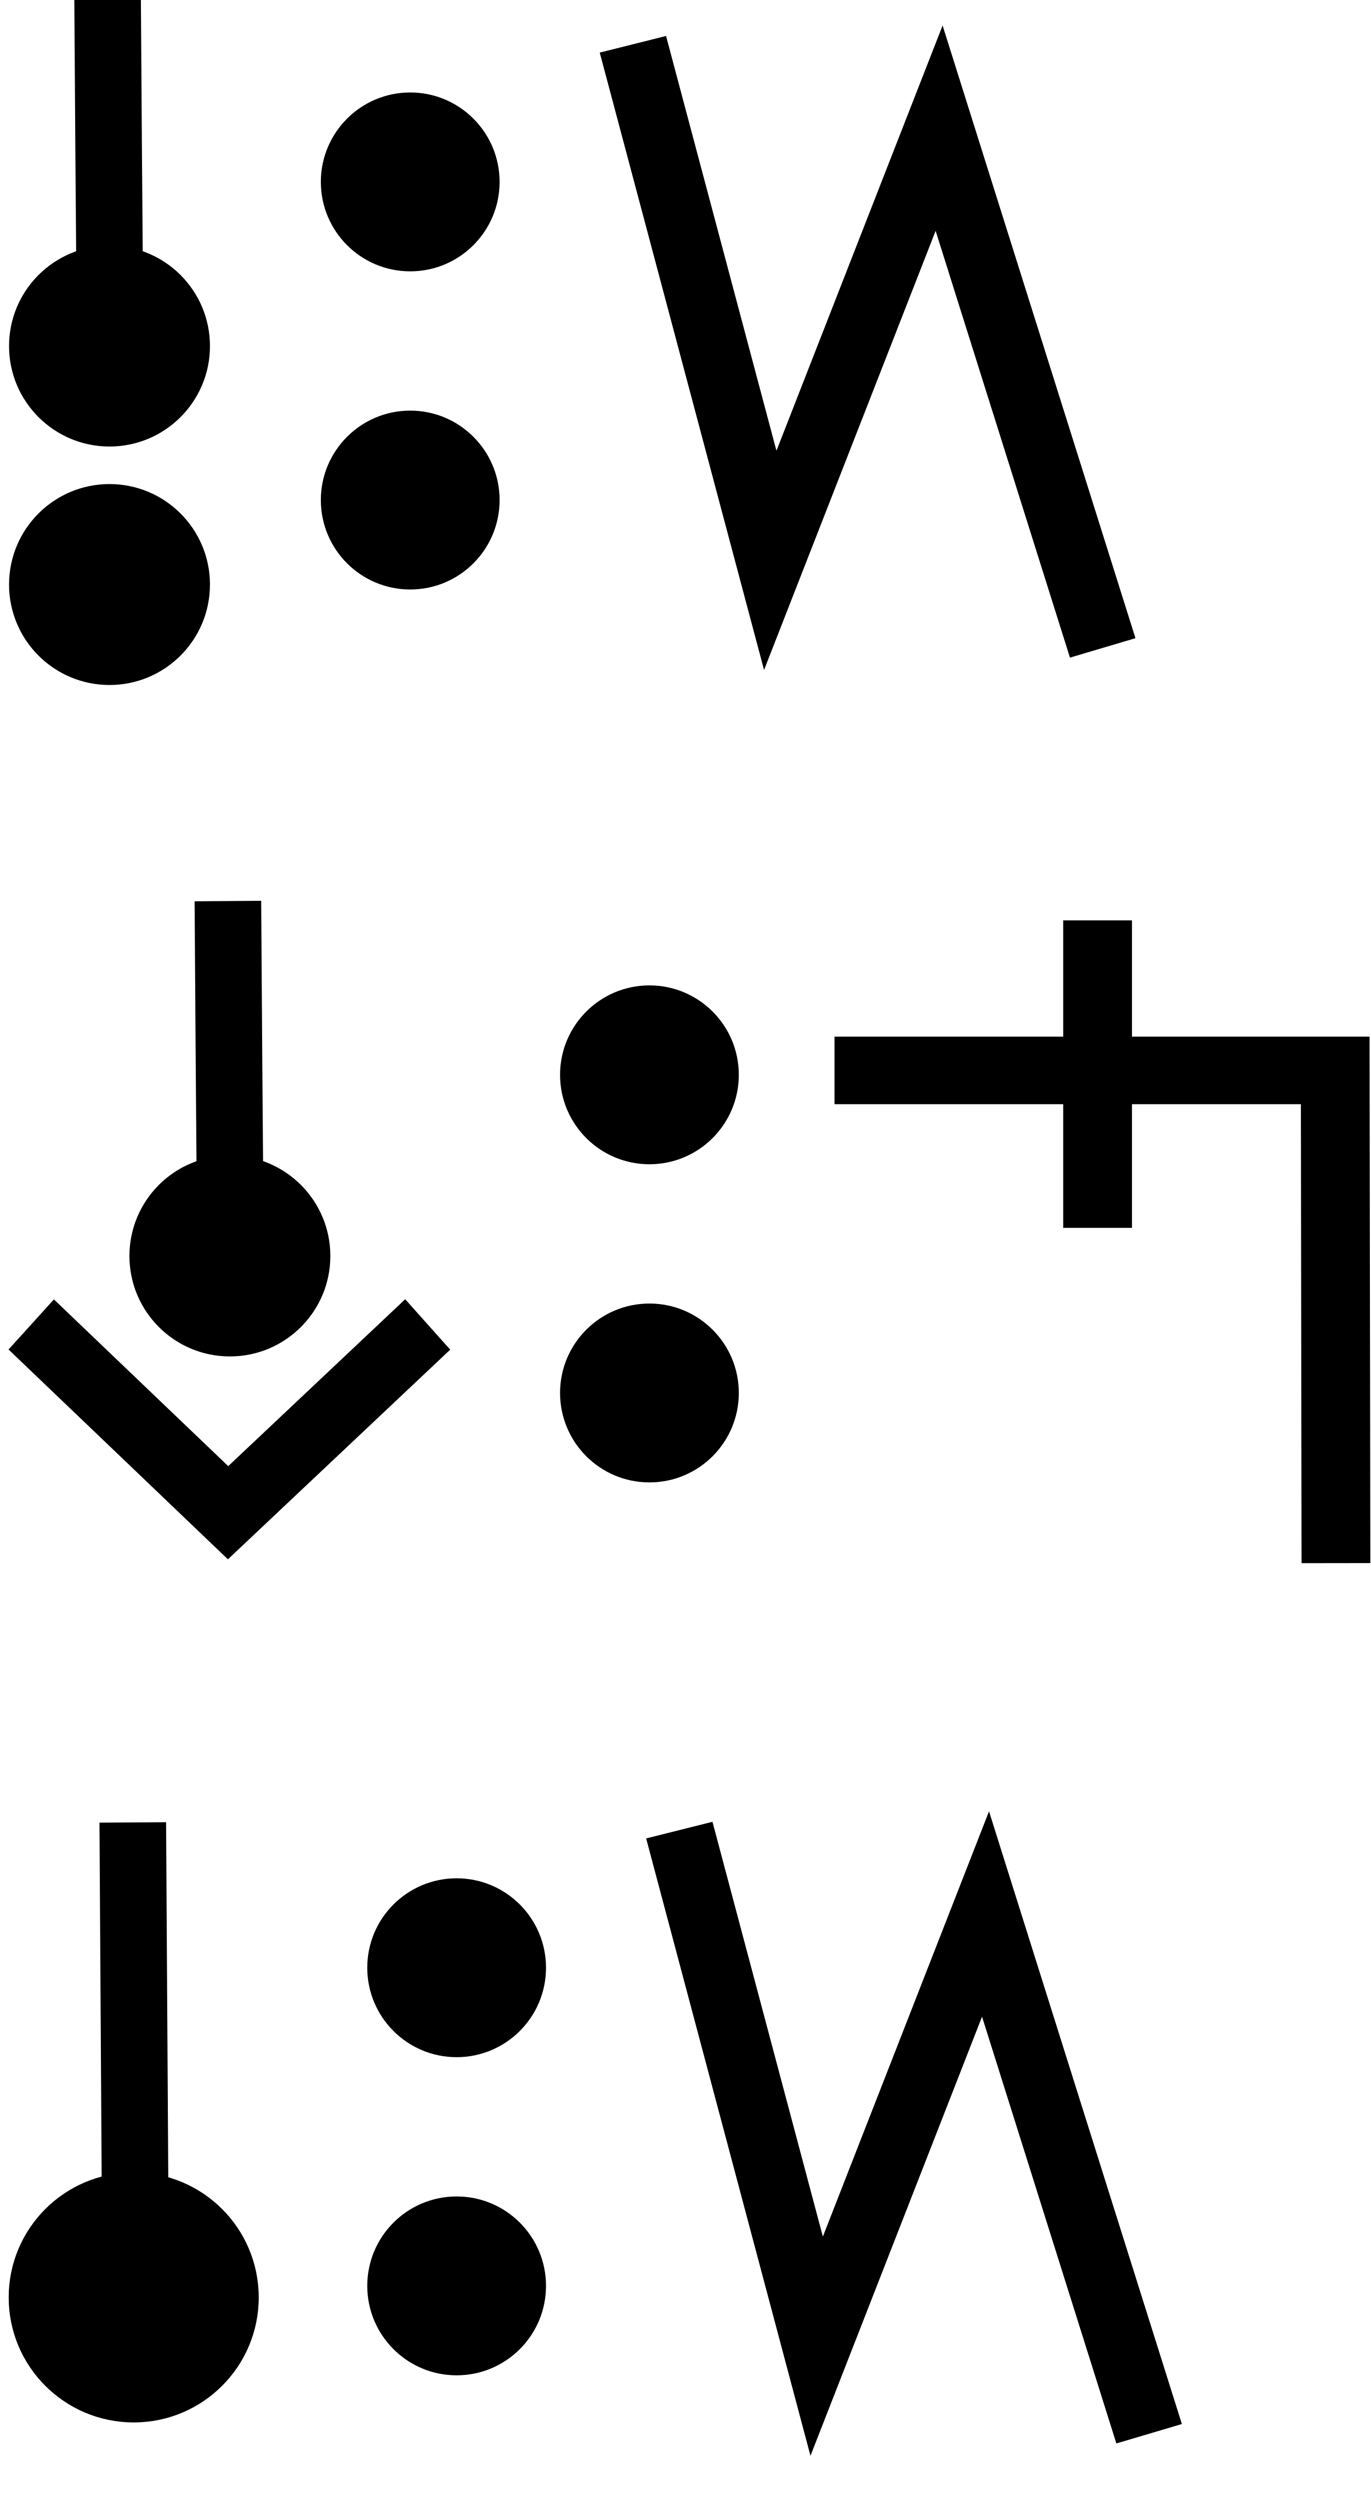 <svg
   width="38.4"
   height="70"
   viewBox="0 0 38.4 70"
   version="1.1"
   id="svg3807"
   inkscape:version="1.1.2 (b8e25be833, 2022-02-05)"
   sodipodi:docname="0.svg"
   xmlns:inkscape="http://www.inkscape.org/namespaces/inkscape"
   xmlns:sodipodi="http://sodipodi.sourceforge.net/DTD/sodipodi-0.dtd"
   xmlns="http://www.w3.org/2000/svg"
   ><g
     inkscape:label="Line 1"
     inkscape:groupmode="layer"
     id="layer L1"
     transform="translate(0,10)"><g transform="translate(0,0)"><g
     inkscape:label="Layer 1"
     inkscape:groupmode="layer"
     id="layer1"
     transform="translate(0,-291.708)">
    <g
       transform="matrix(1.173,0,0,-0.952,-583.82,-1486.07)"
       id="g10351"
       style="stroke-width:1.788;stroke-miterlimit:4;stroke-dasharray:none">
      <g
         transform="matrix(0.909,0,0,1.12,45.094,226.122)"
         id="g10351-0"
         style="stroke-width:1.789;stroke-miterlimit:4;stroke-dasharray:none">
        <g
           id="g2601"
           transform="matrix(0.893,0,0,0.893,53.477,-202.836)"
           style="stroke-width:2.005">
          <g
             transform="matrix(0.916,0,0,-0.908,101.997,-4745.411)"
             id="g14246"
             style="stroke-width:2.177;stroke-miterlimit:4;stroke-dasharray:none">
            <g
               transform="matrix(1.223,0,0,1.234,-146.36,738.265)"
               id="g14253">
              <g
                 transform="translate(-39.361,1.985)"
                 id="g14264"
                 style="stroke-width:1.772;stroke-miterlimit:4;stroke-dasharray:none">
                <g
                   id="g10359-10-8"
                   transform="matrix(1,0,0,-1,-52.733,-5050.882)"
                   style="stroke-width:1.772;stroke-miterlimit:4;stroke-dasharray:none">
                  <g
                     transform="matrix(1,0,0,-1,9.453,-5051.509)"
                     id="g14371">
                    <g
                       id="g10364-8-3"
                       transform="matrix(1,0,0,-1,-48.161,-5051.049)" />
                    <g
                       transform="translate(-27.166,1.549)"
                       id="g14427">
                      <g
                         id="g10367-880-7"
                         transform="matrix(1,0,0,-1,-48.161,-5051.049)" />
                      <g
                         transform="translate(-45.454,2.724)"
                         id="g14438">
                        <g
                           id="g10370-7-5"
                           transform="matrix(1,0,0,-1,-48.161,-5051.049)" />
                        <g
                           transform="translate(-30.431,0.604)"
                           id="g14451">
                          <g
                             id="g12601"
                             style="stroke-width:2.605;stroke-miterlimit:4;stroke-dasharray:none"
                             transform="matrix(0.649,0,0,0.713,230.904,-908.85)">
                            <g
                               style="stroke-width:1.48;stroke-miterlimit:4;stroke-dasharray:none"
                               transform="matrix(1.846,0,0,-1.68,592.535,-3070.463)"
                               id="g4509-93-8">
                              <g
                                 id="g20055"
                                 transform="matrix(0.8,0,0,0.822,5.469,10.958)"
                                 style="stroke-width:1.824">
                                <g
                                   id="g20314"
                                   transform="matrix(1,0,0,-1,0.006,131.909)"
                                   style="stroke-width:1.824">
                                <g
                                   id="g862"
                                   transform="translate(5.2642235e-8,0.196)">
                                <g
                                   transform="matrix(1.221,0,0,1.188,-55.839,-145.396)"
                                   id="g4442-6-1-3-6-7-6-23-4"
                                   style="stroke-width:0.401;stroke-miterlimit:4;stroke-dasharray:none">
                                <g
                                   transform="rotate(180,65.803,172.967)"
                                   id="g4446-6-9-0-0-4-5-0-75-8"
                                   style="stroke-width:0.401;stroke-miterlimit:4;stroke-dasharray:none">
                                <g
                                   transform="translate(-1.01,-6.124)"
                                   id="g4404-1-2-4-9-6-8-5-9-0"
                                   style="stroke-width:0.401;stroke-miterlimit:4;stroke-dasharray:none">
                                <circle
                                   style="fill:#000000;fill-opacity:1;fill-rule:evenodd;stroke:none;stroke-width:0.401;stroke-linecap:butt;stroke-linejoin:miter;stroke-miterlimit:4;stroke-dasharray:none;stroke-opacity:1"
                                   id="path3355-3-8-2-2-7-02-22-6"
                                   cx="-53.169"
                                   cy="-174.027"
                                   r="2.254"
                                   transform="scale(-1)" />
                                </g>
                                </g>
                                </g>
                                <g
                                   transform="matrix(1.221,0,0,1.188,-55.839,-139.04)"
                                   id="g4442-6-1-3-6-7-6-23-4-2"
                                   style="stroke-width:0.401;stroke-miterlimit:4;stroke-dasharray:none">
                                <g
                                   transform="rotate(180,65.803,172.967)"
                                   id="g4446-6-9-0-0-4-5-0-75-8-4"
                                   style="stroke-width:0.401;stroke-miterlimit:4;stroke-dasharray:none">
                                <g
                                   transform="translate(-1.01,-6.124)"
                                   id="g4404-1-2-4-9-6-8-5-9-0-0"
                                   style="stroke-width:0.401;stroke-miterlimit:4;stroke-dasharray:none">
                                <circle
                                   style="fill:#000000;fill-opacity:1;fill-rule:evenodd;stroke:none;stroke-width:0.401;stroke-linecap:butt;stroke-linejoin:miter;stroke-miterlimit:4;stroke-dasharray:none;stroke-opacity:1"
                                   id="path3355-3-8-2-2-7-02-22-6-2"
                                   cx="-53.169"
                                   cy="-174.027"
                                   r="2.254"
                                   transform="scale(-1)" />
                                </g>
                                </g>
                                </g>
                                <path
                                   sodipodi:nodetypes="ccc"
                                   inkscape:connector-curvature="0"
                                   id="path4186-6-2-3-9-1-1-0-6-7-0-4-4-5-0-6-6-6-1-0"
                                   d="m 41.193,67.25 -0.051,-6.366 -0.03,-4.24"
                                   style="fill:none;fill-rule:evenodd;stroke:#000000;stroke-width:1.824;stroke-linecap:butt;stroke-linejoin:miter;stroke-miterlimit:4;stroke-dasharray:none;stroke-opacity:1" />
                                </g>
                                </g>
                              </g>
                            </g>
                          </g>
                        </g>
                      </g>
                    </g>
                  </g>
                </g>
              </g>
            </g>
          </g>
        </g>
      </g>
    </g>
  </g></g><g transform="translate(8.7,0)"><g
     inkscape:label="Layer 1"
     inkscape:groupmode="layer"
     id="layer1"
     transform="translate(0,-291.708)">
    <g
       transform="matrix(1.173,0,0,-0.952,-583.82,-1486.07)"
       id="g10351"
       style="stroke-width:1.788;stroke-miterlimit:4;stroke-dasharray:none">
      <g
         transform="matrix(0.909,0,0,1.12,45.094,226.122)"
         id="g10351-0"
         style="stroke-width:1.789;stroke-miterlimit:4;stroke-dasharray:none">
        <g
           id="g2601"
           transform="matrix(0.893,0,0,0.893,53.477,-202.836)"
           style="stroke-width:2.005">
          <g
             transform="matrix(0.916,0,0,-0.908,101.997,-4745.411)"
             id="g14246"
             style="stroke-width:2.177;stroke-miterlimit:4;stroke-dasharray:none">
            <g
               transform="matrix(1.223,0,0,1.234,-146.36,738.265)"
               id="g14253">
              <g
                 transform="translate(-39.361,1.985)"
                 id="g14264"
                 style="stroke-width:1.772;stroke-miterlimit:4;stroke-dasharray:none">
                <g
                   id="g10359-10-8"
                   transform="matrix(1,0,0,-1,-52.733,-5050.882)"
                   style="stroke-width:1.772;stroke-miterlimit:4;stroke-dasharray:none">
                  <g
                     transform="matrix(1,0,0,-1,9.453,-5051.509)"
                     id="g14371">
                    <g
                       id="g10364-8-3"
                       transform="matrix(1,0,0,-1,-48.161,-5051.049)" />
                    <g
                       transform="translate(-27.166,1.549)"
                       id="g14427">
                      <g
                         id="g10367-880-7"
                         transform="matrix(1,0,0,-1,-48.161,-5051.049)" />
                      <g
                         transform="translate(-45.454,2.724)"
                         id="g14438">
                        <g
                           id="g10370-7-5"
                           transform="matrix(1,0,0,-1,-48.161,-5051.049)" />
                        <g
                           transform="translate(-30.431,0.604)"
                           id="g14451">
                          <g
                             id="g12601"
                             style="stroke-width:2.605;stroke-miterlimit:4;stroke-dasharray:none"
                             transform="matrix(0.649,0,0,0.713,230.904,-908.85)">
                            <g
                               inkscape:label="Layer 1"
                               id="layer1-6-3-56-3-8-9"
                               transform="matrix(1.06,0,0,0.965,1319.467,-2988.315)"
                               style="stroke-width:3.789">
                              <g
                                 transform="matrix(5.821,0,0,5.821,-711.357,-666.893)"
                                 id="g5414-3-0-2-5-3-2"
                                 style="stroke-width:3.789">
                                <g
                                   transform="matrix(0.26,0,0,0.26,12.186,38.761)"
                                   id="g4442-6-1-3-9-93-5-0"
                                   style="stroke-width:3.789">
                                <g
                                   transform="rotate(180,65.803,172.967)"
                                   id="g4446-6-9-0-0-1-4-6-2"
                                   style="stroke-width:3.789">
                                <g
                                   transform="translate(-1.01,-6.124)"
                                   id="g4404-1-2-4-9-2-1-5-3"
                                   style="stroke-width:3.789">
                                <circle
                                   style="fill:#000000;fill-opacity:1;fill-rule:evenodd;stroke:none;stroke-width:1.454;stroke-linecap:butt;stroke-linejoin:miter;stroke-miterlimit:4;stroke-dasharray:none;stroke-opacity:1"
                                   id="path3355-3-8-2-7-5-9-7"
                                   cx="-118.645"
                                   cy="-195.522"
                                   r="2.254"
                                   transform="scale(-1)" />
                                <circle
                                   style="fill:#000000;fill-opacity:1;fill-rule:evenodd;stroke:none;stroke-width:1.454;stroke-linecap:butt;stroke-linejoin:miter;stroke-miterlimit:4;stroke-dasharray:none;stroke-opacity:1"
                                   id="path3355-3-8-9-5-0-0-9-5"
                                   cx="-118.645"
                                   cy="-187.504"
                                   r="2.254"
                                   transform="scale(-1)" />
                                </g>
                                </g>
                                </g>
                              </g>
                            </g>
                          </g>
                        </g>
                      </g>
                    </g>
                  </g>
                </g>
              </g>
            </g>
          </g>
        </g>
      </g>
    </g>
  </g></g><g transform="translate(16.7,0)"><g transform="translate(0,0)"><g
     inkscape:label="Layer 1"
     inkscape:groupmode="layer"
     id="layer1"
     transform="translate(0,-291.708)">
    <g
       transform="matrix(1.173,0,0,-0.952,-583.82,-1486.07)"
       id="g10351"
       style="stroke-width:1.788;stroke-miterlimit:4;stroke-dasharray:none">
      <g
         transform="matrix(0.909,0,0,1.12,45.094,226.122)"
         id="g10351-0"
         style="stroke-width:1.789;stroke-miterlimit:4;stroke-dasharray:none">
        <g
           id="g2601"
           transform="matrix(0.893,0,0,0.893,53.477,-202.836)"
           style="stroke-width:2.005">
          <g
             id="g3084"
             transform="matrix(1.011,0,0,0.993,-7.37,-13.713)"
             style="stroke-width:2.001">
            <g
               transform="matrix(0.838,0,0,0.828,-39.344,-319.741)"
               id="g10367"
               style="stroke-width:2.22;stroke-miterlimit:4;stroke-dasharray:none">
              <path
                 style="fill:none;fill-rule:evenodd;stroke:#000000;stroke-width:2.378;stroke-linecap:butt;stroke-linejoin:miter;stroke-miterlimit:4;stroke-dasharray:none;stroke-opacity:1"
                 d="m 644.387,-1855.555 4.769,-18.457 5.863,15.457 5.68,-18.588"
                 id="path4186-6-7-94-7-8-3-4-9-6-9-9-0-1-3"
                 inkscape:connector-curvature="0"
                 sodipodi:nodetypes="cccc" />
            </g>
          </g>
        </g>
      </g>
    </g>
  </g></g></g></g><g
     inkscape:label="Line 3"
     inkscape:groupmode="layer"
     id="layer L3"
     transform="translate(0,35)"><g transform="translate(0,0)"><g
     inkscape:label="Layer 1"
     inkscape:groupmode="layer"
     id="layer1"
     transform="translate(0,-291.708)">
    <g
       transform="matrix(1.173,0,0,-0.952,-583.82,-1486.07)"
       id="g10351"
       style="stroke-width:1.788;stroke-miterlimit:4;stroke-dasharray:none">
      <g
         transform="matrix(0.909,0,0,1.12,45.094,226.122)"
         id="g10351-0"
         style="stroke-width:1.789;stroke-miterlimit:4;stroke-dasharray:none">
        <g
           id="g2601"
           transform="matrix(0.893,0,0,0.893,53.477,-202.836)"
           style="stroke-width:2.005">
          <g
             transform="matrix(0.916,0,0,-0.908,101.997,-4745.411)"
             id="g14246"
             style="stroke-width:2.177;stroke-miterlimit:4;stroke-dasharray:none">
            <g
               transform="matrix(1.223,0,0,1.234,-146.36,738.265)"
               id="g14253">
              <g
                 transform="translate(-39.361,1.985)"
                 id="g14264"
                 style="stroke-width:1.772;stroke-miterlimit:4;stroke-dasharray:none">
                <g
                   id="g10359-10-8"
                   transform="matrix(1,0,0,-1,-52.733,-5050.882)"
                   style="stroke-width:1.772;stroke-miterlimit:4;stroke-dasharray:none">
                  <g
                     transform="matrix(1,0,0,-1,9.453,-5051.509)"
                     id="g14371">
                    <g
                       id="g10364-8-3"
                       transform="matrix(1,0,0,-1,-48.161,-5051.049)" />
                    <g
                       transform="translate(-27.166,1.549)"
                       id="g14427">
                      <g
                         id="g10367-880-7"
                         transform="matrix(1,0,0,-1,-48.161,-5051.049)" />
                      <g
                         transform="translate(-45.454,2.724)"
                         id="g14438">
                        <g
                           id="g10370-7-5"
                           transform="matrix(1,0,0,-1,-48.161,-5051.049)" />
                        <g
                           transform="translate(-30.431,0.604)"
                           id="g14451">
                          <g
                             id="g12601"
                             style="stroke-width:2.605;stroke-miterlimit:4;stroke-dasharray:none"
                             transform="matrix(0.649,0,0,0.713,230.904,-908.85)">
                            <g
                               style="stroke-width:1.48;stroke-miterlimit:4;stroke-dasharray:none"
                               transform="matrix(1.846,0,0,-1.68,592.535,-3070.463)"
                               id="g4509-93-8">
                              <g
                                 id="g20055"
                                 transform="matrix(0.8,0,0,0.822,5.469,10.958)"
                                 style="stroke-width:1.824">
                                <g
                                   id="g20314"
                                   transform="matrix(1,0,0,-1,0.006,131.909)"
                                   style="stroke-width:1.824">
                                <g
                                   id="g2224"
                                   transform="translate(2.625,0.288)">
                                <g
                                   transform="matrix(1.221,0,0,1.188,-55.166,-145.035)"
                                   id="g4442-6-1-3-6-7-6-23-4"
                                   style="stroke-width:0.401;stroke-miterlimit:4;stroke-dasharray:none">
                                <g
                                   transform="rotate(180,65.803,172.967)"
                                   id="g4446-6-9-0-0-4-5-0-75-8"
                                   style="stroke-width:0.401;stroke-miterlimit:4;stroke-dasharray:none">
                                <g
                                   transform="translate(-1.01,-6.124)"
                                   id="g4404-1-2-4-9-6-8-5-9-0"
                                   style="stroke-width:0.401;stroke-miterlimit:4;stroke-dasharray:none">
                                <circle
                                   style="fill:#000000;fill-opacity:1;fill-rule:evenodd;stroke:none;stroke-width:0.401;stroke-linecap:butt;stroke-linejoin:miter;stroke-miterlimit:4;stroke-dasharray:none;stroke-opacity:1"
                                   id="path3355-3-8-2-2-7-02-22-6"
                                   cx="-53.169"
                                   cy="-174.027"
                                   r="2.254"
                                   transform="scale(-1)" />
                                </g>
                                </g>
                                </g>
                                <path
                                   sodipodi:nodetypes="ccc"
                                   inkscape:connector-curvature="0"
                                   id="path4186-6-2-3-9-1-1-0-6-7-0-4-4-5-0-6-6-6-1-0"
                                   d="m 41.865,67.612 -0.051,-6.366 -0.03,-4.24"
                                   style="fill:none;fill-rule:evenodd;stroke:#000000;stroke-width:1.824;stroke-linecap:butt;stroke-linejoin:miter;stroke-miterlimit:4;stroke-dasharray:none;stroke-opacity:1" />
                                <path
                                   sodipodi:nodetypes="ccc"
                                   inkscape:connector-curvature="0"
                                   id="path4186-6-2-3-9-1-1-0-6-7-0-4-4-5-0-6-6-6-1-0-3"
                                   d="m 36.396,68.291 5.393,5.018 5.469,-5.018"
                                   style="fill:none;fill-rule:evenodd;stroke:#000000;stroke-width:1.824;stroke-linecap:butt;stroke-linejoin:miter;stroke-miterlimit:4;stroke-dasharray:none;stroke-opacity:1" />
                                </g>
                                </g>
                              </g>
                            </g>
                          </g>
                        </g>
                      </g>
                    </g>
                  </g>
                </g>
              </g>
            </g>
          </g>
        </g>
      </g>
    </g>
  </g></g><g transform="translate(15.4,0)"><g
     inkscape:label="Layer 1"
     inkscape:groupmode="layer"
     id="layer1"
     transform="translate(0,-291.708)">
    <g
       transform="matrix(1.173,0,0,-0.952,-583.82,-1486.07)"
       id="g10351"
       style="stroke-width:1.788;stroke-miterlimit:4;stroke-dasharray:none">
      <g
         transform="matrix(0.909,0,0,1.12,45.094,226.122)"
         id="g10351-0"
         style="stroke-width:1.789;stroke-miterlimit:4;stroke-dasharray:none">
        <g
           id="g2601"
           transform="matrix(0.893,0,0,0.893,53.477,-202.836)"
           style="stroke-width:2.005">
          <g
             transform="matrix(0.916,0,0,-0.908,101.997,-4745.411)"
             id="g14246"
             style="stroke-width:2.177;stroke-miterlimit:4;stroke-dasharray:none">
            <g
               transform="matrix(1.223,0,0,1.234,-146.36,738.265)"
               id="g14253">
              <g
                 transform="translate(-39.361,1.985)"
                 id="g14264"
                 style="stroke-width:1.772;stroke-miterlimit:4;stroke-dasharray:none">
                <g
                   id="g10359-10-8"
                   transform="matrix(1,0,0,-1,-52.733,-5050.882)"
                   style="stroke-width:1.772;stroke-miterlimit:4;stroke-dasharray:none">
                  <g
                     transform="matrix(1,0,0,-1,9.453,-5051.509)"
                     id="g14371">
                    <g
                       id="g10364-8-3"
                       transform="matrix(1,0,0,-1,-48.161,-5051.049)" />
                    <g
                       transform="translate(-27.166,1.549)"
                       id="g14427">
                      <g
                         id="g10367-880-7"
                         transform="matrix(1,0,0,-1,-48.161,-5051.049)" />
                      <g
                         transform="translate(-45.454,2.724)"
                         id="g14438">
                        <g
                           id="g10370-7-5"
                           transform="matrix(1,0,0,-1,-48.161,-5051.049)" />
                        <g
                           transform="translate(-30.431,0.604)"
                           id="g14451">
                          <g
                             id="g12601"
                             style="stroke-width:2.605;stroke-miterlimit:4;stroke-dasharray:none"
                             transform="matrix(0.649,0,0,0.713,230.904,-908.85)">
                            <g
                               inkscape:label="Layer 1"
                               id="layer1-6-3-56-3-8-9"
                               transform="matrix(1.06,0,0,0.965,1319.467,-2988.315)"
                               style="stroke-width:3.789">
                              <g
                                 transform="matrix(5.821,0,0,5.821,-711.357,-666.893)"
                                 id="g5414-3-0-2-5-3-2"
                                 style="stroke-width:3.789">
                                <g
                                   transform="matrix(0.26,0,0,0.26,12.186,38.761)"
                                   id="g4442-6-1-3-9-93-5-0"
                                   style="stroke-width:3.789">
                                <g
                                   transform="rotate(180,65.803,172.967)"
                                   id="g4446-6-9-0-0-1-4-6-2"
                                   style="stroke-width:3.789">
                                <g
                                   transform="translate(-1.01,-6.124)"
                                   id="g4404-1-2-4-9-2-1-5-3"
                                   style="stroke-width:3.789">
                                <circle
                                   style="fill:#000000;fill-opacity:1;fill-rule:evenodd;stroke:none;stroke-width:1.454;stroke-linecap:butt;stroke-linejoin:miter;stroke-miterlimit:4;stroke-dasharray:none;stroke-opacity:1"
                                   id="path3355-3-8-2-7-5-9-7"
                                   cx="-118.645"
                                   cy="-195.522"
                                   r="2.254"
                                   transform="scale(-1)" />
                                <circle
                                   style="fill:#000000;fill-opacity:1;fill-rule:evenodd;stroke:none;stroke-width:1.454;stroke-linecap:butt;stroke-linejoin:miter;stroke-miterlimit:4;stroke-dasharray:none;stroke-opacity:1"
                                   id="path3355-3-8-9-5-0-0-9-5"
                                   cx="-118.645"
                                   cy="-187.504"
                                   r="2.254"
                                   transform="scale(-1)" />
                                </g>
                                </g>
                                </g>
                              </g>
                            </g>
                          </g>
                        </g>
                      </g>
                    </g>
                  </g>
                </g>
              </g>
            </g>
          </g>
        </g>
      </g>
    </g>
  </g></g><g transform="translate(23.4,0)"><g transform="translate(0,0)"><g
     inkscape:label="Layer 1"
     inkscape:groupmode="layer"
     id="layer1"
     transform="translate(0,-291.708)">
    <g
       transform="matrix(1.173,0,0,-0.952,-583.82,-1486.07)"
       id="g10351"
       style="stroke-width:1.788;stroke-miterlimit:4;stroke-dasharray:none">
      <g
         transform="matrix(0.909,0,0,1.12,45.094,226.122)"
         id="g10351-0"
         style="stroke-width:1.789;stroke-miterlimit:4;stroke-dasharray:none">
        <g
           id="g2601"
           transform="matrix(0.893,0,0,0.893,53.477,-202.836)"
           style="stroke-width:2.005">
          <g
             id="g3084"
             transform="matrix(1.011,0,0,0.993,-7.37,-3.209)"
             style="stroke-width:2.001">
            <path
               style="fill:none;fill-rule:evenodd;stroke:#000000;stroke-width:2.001;stroke-linecap:butt;stroke-linejoin:miter;stroke-miterlimit:4;stroke-dasharray:none;stroke-opacity:1"
               d="m 514.148,-1885.254 -0.021,14.59 h -14.569"
               id="path4186-6-7-94-7-8-3-4-9-4-6-1-9-0"
               inkscape:connector-curvature="0"
               sodipodi:nodetypes="ccc" />
            <path
               style="fill:none;fill-rule:evenodd;stroke:#000000;stroke-width:2.001;stroke-linecap:butt;stroke-linejoin:miter;stroke-miterlimit:4;stroke-dasharray:none;stroke-opacity:1"
               d="m 507.213,-1875.326 v 9.106"
               id="path4186-6-7-94-7-8-3-4-9-4-6-7-7-6-2"
               inkscape:connector-curvature="0"
               sodipodi:nodetypes="cc" />
          </g>
        </g>
      </g>
    </g>
  </g></g></g></g><g
     inkscape:label="Line 5"
     inkscape:groupmode="layer"
     id="layer L5"
     transform="translate(0,60)"><g transform="translate(0,0)"><g
     inkscape:label="Layer 1"
     inkscape:groupmode="layer"
     id="layer1"
     transform="translate(0,-291.708)">
    <g
       transform="matrix(1.173,0,0,-0.952,-583.82,-1486.07)"
       id="g10351"
       style="stroke-width:1.788;stroke-miterlimit:4;stroke-dasharray:none">
      <g
         transform="matrix(0.909,0,0,1.12,45.094,226.122)"
         id="g10351-0"
         style="stroke-width:1.789;stroke-miterlimit:4;stroke-dasharray:none">
        <g
           id="g2601"
           transform="matrix(0.893,0,0,0.893,53.477,-202.836)"
           style="stroke-width:2.005">
          <g
             transform="matrix(0.916,0,0,-0.908,101.997,-4745.411)"
             id="g14246"
             style="stroke-width:2.177;stroke-miterlimit:4;stroke-dasharray:none">
            <g
               transform="matrix(1.223,0,0,1.234,-146.36,738.265)"
               id="g14253">
              <g
                 transform="translate(-39.361,1.985)"
                 id="g14264"
                 style="stroke-width:1.772;stroke-miterlimit:4;stroke-dasharray:none">
                <g
                   id="g10359-10-8"
                   transform="matrix(1,0,0,-1,-52.733,-5050.882)"
                   style="stroke-width:1.772;stroke-miterlimit:4;stroke-dasharray:none">
                  <g
                     transform="matrix(1,0,0,-1,9.453,-5051.509)"
                     id="g14371">
                    <g
                       id="g10364-8-3"
                       transform="matrix(1,0,0,-1,-48.161,-5051.049)" />
                    <g
                       transform="translate(-27.166,1.549)"
                       id="g14427">
                      <g
                         id="g10367-880-7"
                         transform="matrix(1,0,0,-1,-48.161,-5051.049)" />
                      <g
                         transform="translate(-45.454,2.724)"
                         id="g14438">
                        <g
                           id="g10370-7-5"
                           transform="matrix(1,0,0,-1,-48.161,-5051.049)" />
                        <g
                           transform="translate(-30.431,0.604)"
                           id="g14451">
                          <g
                             id="g12601"
                             style="stroke-width:2.605;stroke-miterlimit:4;stroke-dasharray:none"
                             transform="matrix(0.649,0,0,0.713,230.904,-908.85)">
                            <g
                               style="stroke-width:1.48;stroke-miterlimit:4;stroke-dasharray:none"
                               transform="matrix(1.846,0,0,-1.68,592.535,-3070.463)"
                               id="g4509-93-8">
                              <g
                                 id="g20055"
                                 transform="matrix(0.8,0,0,0.822,5.469,10.958)"
                                 style="stroke-width:1.824">
                                <g
                                   id="g20314"
                                   transform="matrix(1,0,0,-1,0.006,131.909)"
                                   style="stroke-width:1.824">
                                <g
                                   id="g20830"
                                   transform="matrix(0.963,0,0,0.963,-8.682,0.292)"
                                   style="stroke-width:1.895">
                                <g
                                   transform="matrix(1.578,0,0,1.535,-72.916,-200.151)"
                                   id="g4442-6-1-3-6-7-6-23"
                                   style="stroke-width:0.322;stroke-miterlimit:4;stroke-dasharray:none">
                                <g
                                   transform="rotate(180,65.803,172.967)"
                                   id="g4446-6-9-0-0-4-5-0-75"
                                   style="stroke-width:0.322;stroke-miterlimit:4;stroke-dasharray:none">
                                <g
                                   transform="translate(-1.01,-6.124)"
                                   id="g4404-1-2-4-9-6-8-5-9"
                                   style="stroke-width:0.322;stroke-miterlimit:4;stroke-dasharray:none">
                                <circle
                                   style="fill:#000000;fill-opacity:1;fill-rule:evenodd;stroke:none;stroke-width:0.322;stroke-linecap:butt;stroke-linejoin:miter;stroke-miterlimit:4;stroke-dasharray:none;stroke-opacity:1"
                                   id="path3355-3-8-2-2-7-02-22"
                                   cx="-53.169"
                                   cy="-174.027"
                                   r="2.254"
                                   transform="scale(-1)" />
                                </g>
                                </g>
                                </g>
                                <path
                                   sodipodi:nodetypes="cc"
                                   inkscape:connector-curvature="0"
                                   id="path4186-6-2-3-9-1-1-0-6-7-0-4-4-5-0-6-6-6-1-0"
                                   d="m 52.509,73.209 -0.084,-13.229"
                                   style="fill:none;fill-rule:evenodd;stroke:#000000;stroke-width:1.895;stroke-linecap:butt;stroke-linejoin:miter;stroke-miterlimit:4;stroke-dasharray:none;stroke-opacity:1" />
                                </g>
                                </g>
                              </g>
                            </g>
                          </g>
                        </g>
                      </g>
                    </g>
                  </g>
                </g>
              </g>
            </g>
          </g>
        </g>
      </g>
    </g>
  </g></g><g transform="translate(10,0)"><g
     inkscape:label="Layer 1"
     inkscape:groupmode="layer"
     id="layer1"
     transform="translate(0,-291.708)">
    <g
       transform="matrix(1.173,0,0,-0.952,-583.82,-1486.07)"
       id="g10351"
       style="stroke-width:1.788;stroke-miterlimit:4;stroke-dasharray:none">
      <g
         transform="matrix(0.909,0,0,1.12,45.094,226.122)"
         id="g10351-0"
         style="stroke-width:1.789;stroke-miterlimit:4;stroke-dasharray:none">
        <g
           id="g2601"
           transform="matrix(0.893,0,0,0.893,53.477,-202.836)"
           style="stroke-width:2.005">
          <g
             transform="matrix(0.916,0,0,-0.908,101.997,-4745.411)"
             id="g14246"
             style="stroke-width:2.177;stroke-miterlimit:4;stroke-dasharray:none">
            <g
               transform="matrix(1.223,0,0,1.234,-146.36,738.265)"
               id="g14253">
              <g
                 transform="translate(-39.361,1.985)"
                 id="g14264"
                 style="stroke-width:1.772;stroke-miterlimit:4;stroke-dasharray:none">
                <g
                   id="g10359-10-8"
                   transform="matrix(1,0,0,-1,-52.733,-5050.882)"
                   style="stroke-width:1.772;stroke-miterlimit:4;stroke-dasharray:none">
                  <g
                     transform="matrix(1,0,0,-1,9.453,-5051.509)"
                     id="g14371">
                    <g
                       id="g10364-8-3"
                       transform="matrix(1,0,0,-1,-48.161,-5051.049)" />
                    <g
                       transform="translate(-27.166,1.549)"
                       id="g14427">
                      <g
                         id="g10367-880-7"
                         transform="matrix(1,0,0,-1,-48.161,-5051.049)" />
                      <g
                         transform="translate(-45.454,2.724)"
                         id="g14438">
                        <g
                           id="g10370-7-5"
                           transform="matrix(1,0,0,-1,-48.161,-5051.049)" />
                        <g
                           transform="translate(-30.431,0.604)"
                           id="g14451">
                          <g
                             id="g12601"
                             style="stroke-width:2.605;stroke-miterlimit:4;stroke-dasharray:none"
                             transform="matrix(0.649,0,0,0.713,230.904,-908.85)">
                            <g
                               inkscape:label="Layer 1"
                               id="layer1-6-3-56-3-8-9"
                               transform="matrix(1.06,0,0,0.965,1319.467,-2988.315)"
                               style="stroke-width:3.789">
                              <g
                                 transform="matrix(5.821,0,0,5.821,-711.357,-666.893)"
                                 id="g5414-3-0-2-5-3-2"
                                 style="stroke-width:3.789">
                                <g
                                   transform="matrix(0.26,0,0,0.26,12.186,38.761)"
                                   id="g4442-6-1-3-9-93-5-0"
                                   style="stroke-width:3.789">
                                <g
                                   transform="rotate(180,65.803,172.967)"
                                   id="g4446-6-9-0-0-1-4-6-2"
                                   style="stroke-width:3.789">
                                <g
                                   transform="translate(-1.01,-6.124)"
                                   id="g4404-1-2-4-9-2-1-5-3"
                                   style="stroke-width:3.789">
                                <circle
                                   style="fill:#000000;fill-opacity:1;fill-rule:evenodd;stroke:none;stroke-width:1.454;stroke-linecap:butt;stroke-linejoin:miter;stroke-miterlimit:4;stroke-dasharray:none;stroke-opacity:1"
                                   id="path3355-3-8-2-7-5-9-7"
                                   cx="-118.645"
                                   cy="-195.522"
                                   r="2.254"
                                   transform="scale(-1)" />
                                <circle
                                   style="fill:#000000;fill-opacity:1;fill-rule:evenodd;stroke:none;stroke-width:1.454;stroke-linecap:butt;stroke-linejoin:miter;stroke-miterlimit:4;stroke-dasharray:none;stroke-opacity:1"
                                   id="path3355-3-8-9-5-0-0-9-5"
                                   cx="-118.645"
                                   cy="-187.504"
                                   r="2.254"
                                   transform="scale(-1)" />
                                </g>
                                </g>
                                </g>
                              </g>
                            </g>
                          </g>
                        </g>
                      </g>
                    </g>
                  </g>
                </g>
              </g>
            </g>
          </g>
        </g>
      </g>
    </g>
  </g></g><g transform="translate(18,0)"><g transform="translate(0,0)"><g
     inkscape:label="Layer 1"
     inkscape:groupmode="layer"
     id="layer1"
     transform="translate(0,-291.708)">
    <g
       transform="matrix(1.173,0,0,-0.952,-583.82,-1486.07)"
       id="g10351"
       style="stroke-width:1.788;stroke-miterlimit:4;stroke-dasharray:none">
      <g
         transform="matrix(0.909,0,0,1.12,45.094,226.122)"
         id="g10351-0"
         style="stroke-width:1.789;stroke-miterlimit:4;stroke-dasharray:none">
        <g
           id="g2601"
           transform="matrix(0.893,0,0,0.893,53.477,-202.836)"
           style="stroke-width:2.005">
          <g
             id="g3084"
             transform="matrix(1.011,0,0,0.993,-7.37,-13.713)"
             style="stroke-width:2.001">
            <g
               transform="matrix(0.838,0,0,0.828,-39.344,-319.741)"
               id="g10367"
               style="stroke-width:2.22;stroke-miterlimit:4;stroke-dasharray:none">
              <path
                 style="fill:none;fill-rule:evenodd;stroke:#000000;stroke-width:2.378;stroke-linecap:butt;stroke-linejoin:miter;stroke-miterlimit:4;stroke-dasharray:none;stroke-opacity:1"
                 d="m 644.387,-1855.555 4.769,-18.457 5.863,15.457 5.68,-18.588"
                 id="path4186-6-7-94-7-8-3-4-9-6-9-9-0-1-3"
                 inkscape:connector-curvature="0"
                 sodipodi:nodetypes="cccc" />
            </g>
          </g>
        </g>
      </g>
    </g>
  </g></g></g></g></svg>